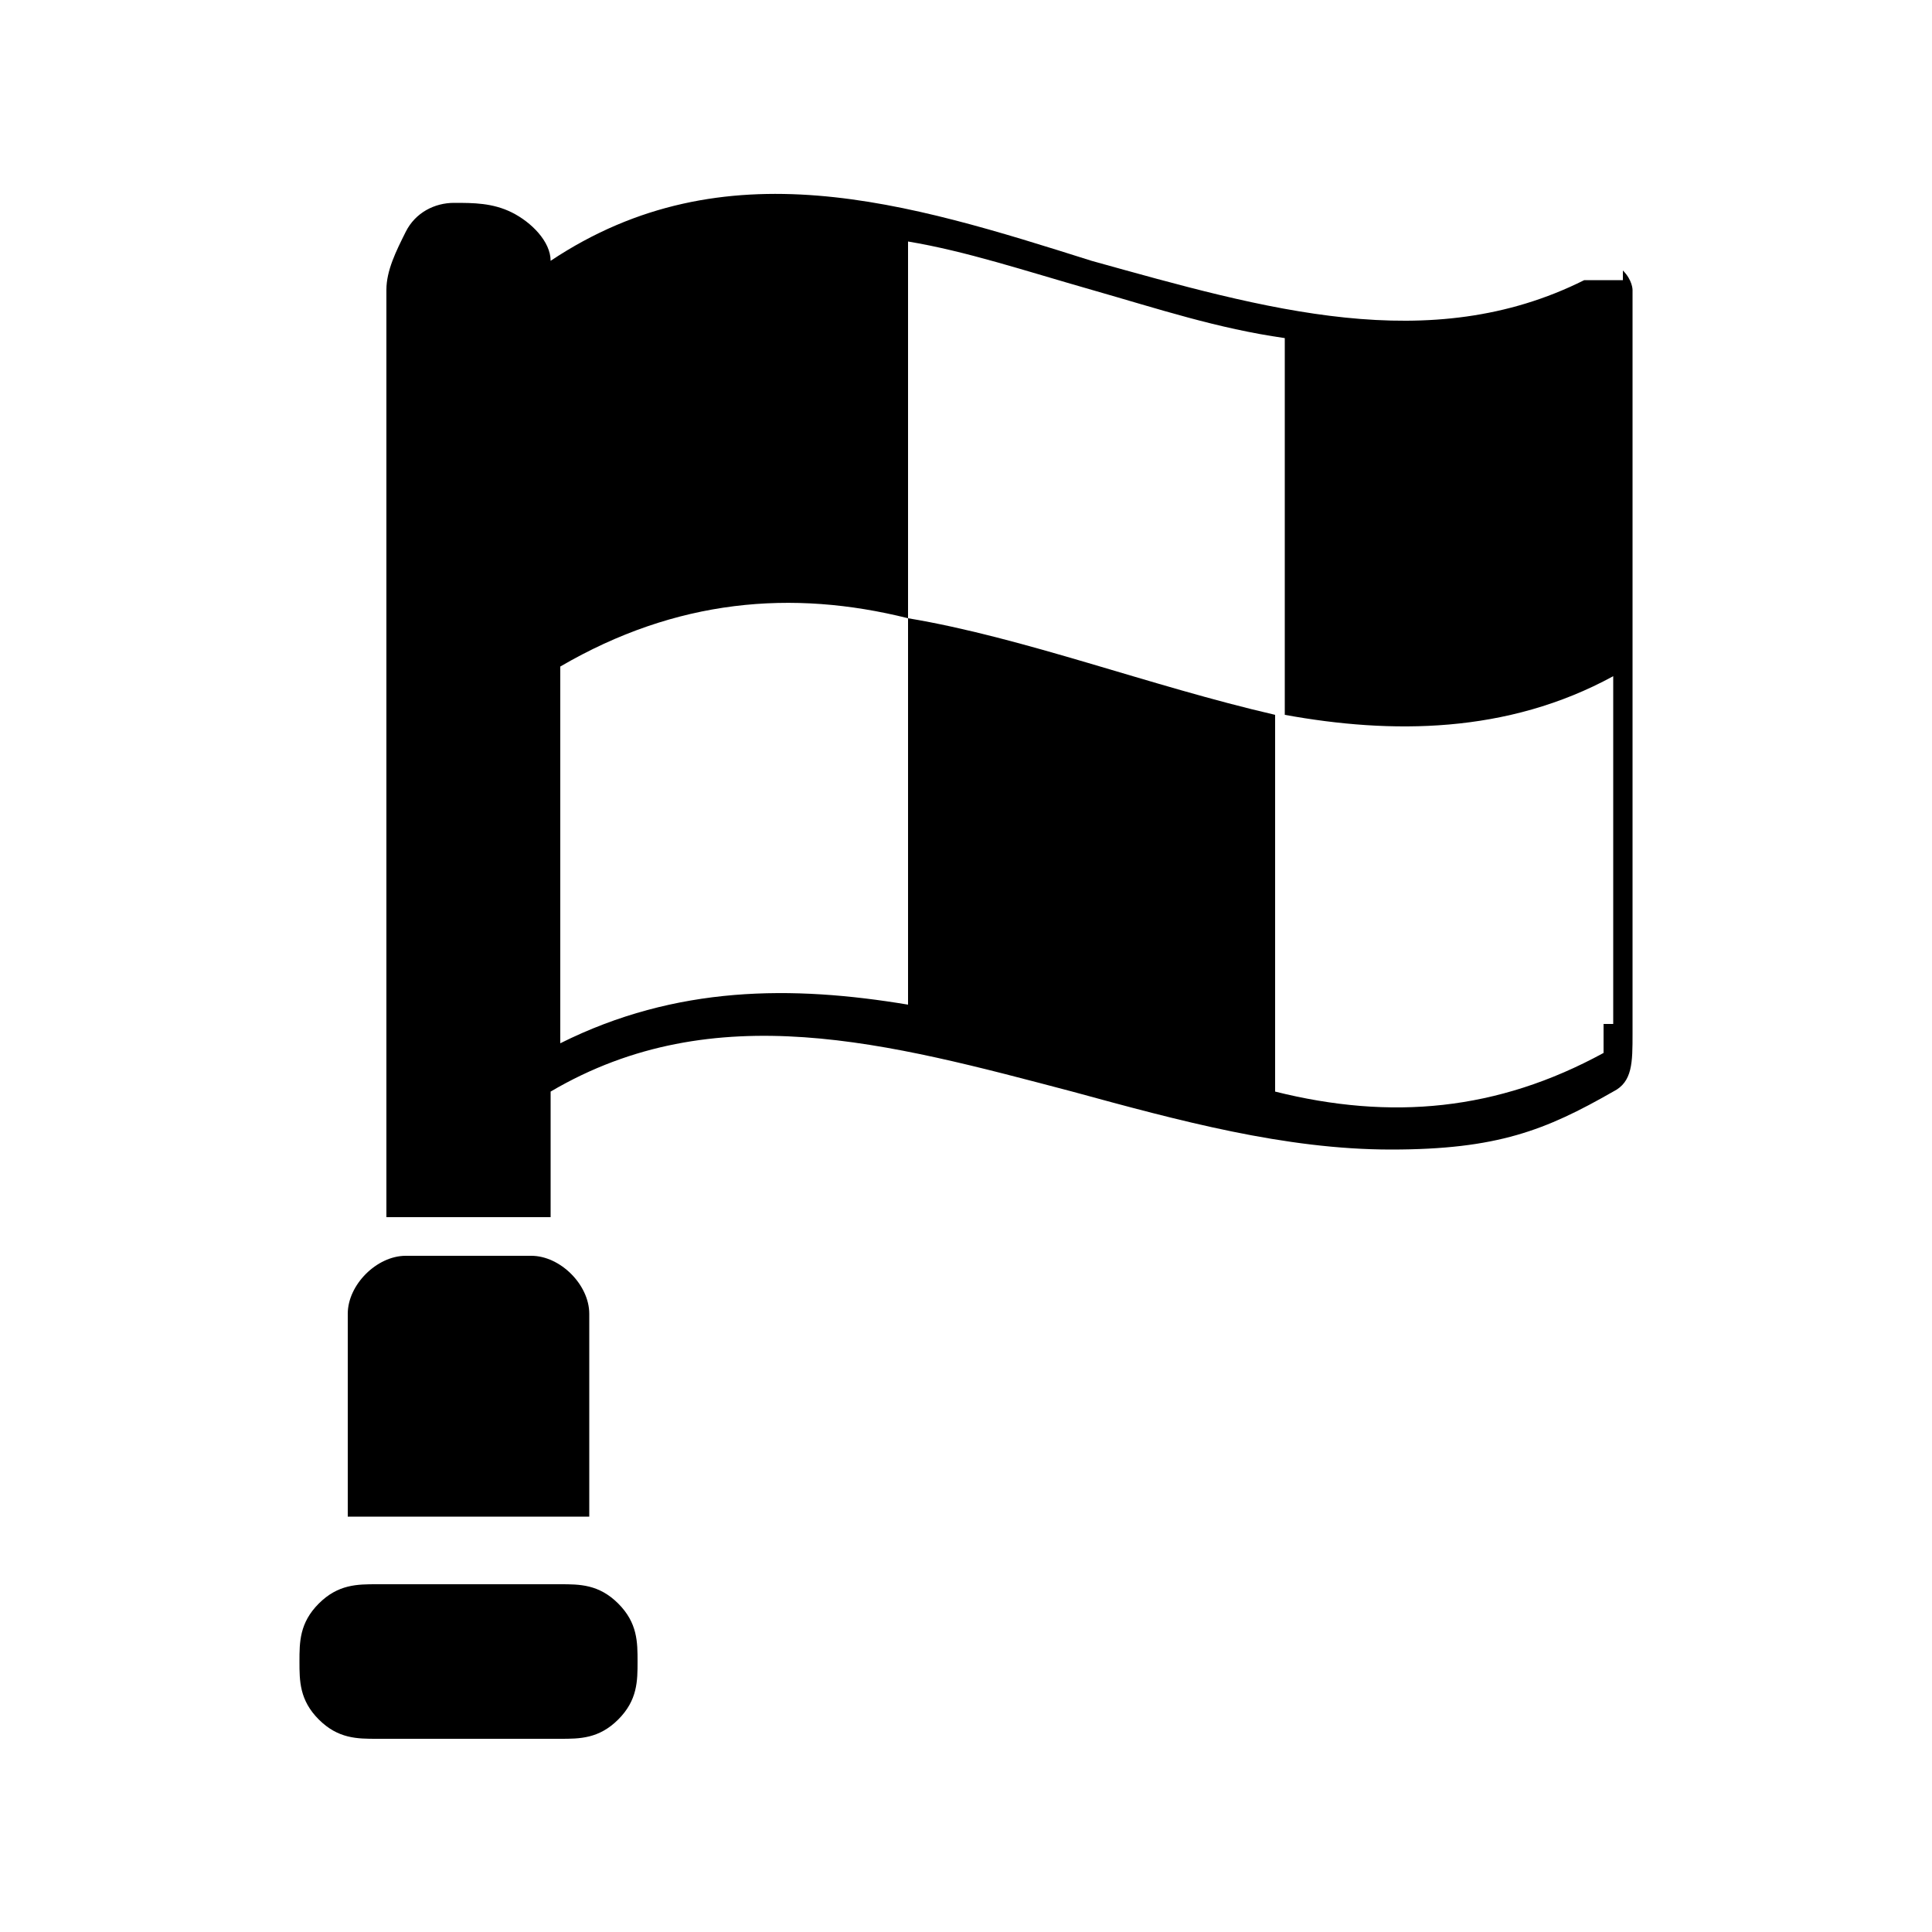 <!-- Generated by IcoMoon.io -->
<svg version="1.1" xmlns="http://www.w3.org/2000/svg" width="32" height="32" viewBox="0 0 32 32">
<path d="M6.24 25.12h3.040c0.16 0 0.32 0 0.48 0v-3.36c0-0.48-0.48-0.96-0.96-0.96h-2.080c-0.48 0-0.96 0.48-0.96 0.96v3.36c0 0 0.32 0 0.48 0zM9.28 28.8h-3.040c-0.32 0-0.64 0-0.96-0.32s-0.32-0.64-0.32-0.96 0-0.64 0.32-0.96 0.64-0.32 0.96-0.32h3.040c0.32 0 0.64 0 0.96 0.32s0.32 0.64 0.32 0.96 0 0.64-0.32 0.96-0.64 0.32-0.96 0.32zM26.88 4.64c0 0-0.16 0-0.32 0 0 0-0.16 0-0.32 0-2.56 1.28-5.28 0.48-8.16-0.32-3.040-0.96-6.080-1.92-8.96 0 0-0.32-0.32-0.64-0.64-0.8s-0.64-0.16-0.96-0.16c-0.32 0-0.64 0.16-0.8 0.48s-0.32 0.64-0.32 0.96v15.36c0 0 0.32 0 0.32 0h2.080c0 0 0.32 0 0.32 0v-2.080c2.72-1.6 5.6-0.8 8.64 0 1.76 0.48 3.52 0.96 5.28 0.96s2.56-0.32 3.68-0.96c0.32-0.16 0.32-0.48 0.32-0.96v-12c0 0 0-0.16 0-0.32 0 0 0-0.16-0.16-0.32zM26.56 16.96c0 0.48 0 0.48 0 0.48-1.76 0.96-3.52 1.12-5.44 0.64v-6.24c-2.080-0.48-4.16-1.28-6.080-1.6v6.4c-1.92-0.32-3.84-0.32-5.76 0.64v-6.24c1.92-1.12 3.84-1.28 5.76-0.8v-6.24c0.96 0.16 1.92 0.48 3.040 0.8s2.080 0.64 3.2 0.8v6.24c1.76 0.32 3.68 0.32 5.44-0.64v5.76z"></path>
</svg>
